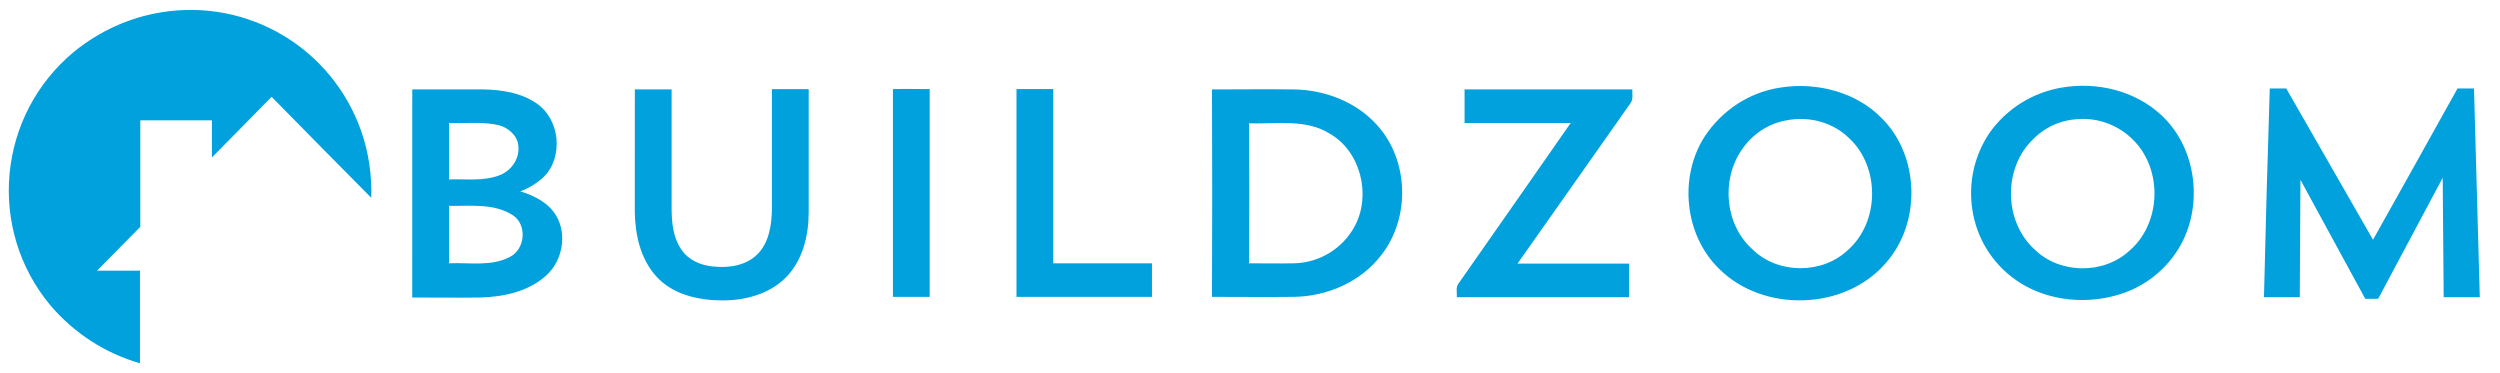 <?xml version="1.0" encoding="utf-8"?>
<svg id="master-artboard" viewBox="0 0 954.206 142.243" version="1.1" xmlns="http://www.w3.org/2000/svg" x="0px" y="0px" style="enable-background:new 0 0 336 235.2;" width="954.206px" height="142.243px"><rect id="ee-background" x="0" y="0" width="954.206" height="142.243" style="fill: white; fill-opacity: 0; pointer-events: none;"/><g transform="matrix(0.98, 0, 0, 0.98, -18.785, -407.103)"><path class="st0" d="M81.98,420.21c33.8-5.53,66.59,13.95,77.9,46.36c2.89,8.29,4.15,17.09,3.89,25.88&#10;&#9;c-12.94-13.07-25.88-26.13-38.82-39.33c-7.79,7.92-15.45,15.71-23.24,23.62c0-4.77,0-9.55,0-14.45H73.81c0,13.82,0,27.64,0,41.46&#10;&#9;c-5.53,5.65-11.18,11.31-16.84,17.09c5.53,0,11.18,0,16.71,0c0,12.06,0,24,0,36.06c-13.57-3.89-25.76-11.81-34.93-22.62&#10;&#9;c-24.75-29.78-20.61-74,9.3-98.76C57.98,427.5,69.54,422.22,81.98,420.21 M712.83,449.48c13.95-2.14,29.28,1.76,39.2,11.94&#10;&#9;c14.83,14.7,15.45,40.83,1.63,56.41c-15.96,18.6-47.87,19.47-65.08,2.14c-13.32-13.07-15.58-35.43-5.65-51.14&#10;&#9;C689.72,458.41,700.52,451.24,712.83,449.48 M714.84,462.3c-7.04,1.26-13.19,5.4-17.21,11.31c-8.29,11.81-6.66,29.53,4.27,39.08&#10;&#9;c9.8,9.55,27.01,9.55,36.94,0.13c12.44-10.93,12.56-32.29,0.63-43.47C733.06,462.93,723.51,460.54,714.84,462.3 M822.4,449.48&#10;&#9;c13.57-2.26,28.27,1.26,38.45,10.68c14.07,12.94,16.71,35.93,6.78,52.14c-5.65,9.17-14.57,15.71-25,18.34&#10;&#9;c-12.82,3.39-27.39,1.51-38.32-6.16c-9.17-6.41-15.33-16.33-16.96-27.39c-1.63-10.43,0.75-21.11,6.66-29.9&#10;&#9;C800.66,457.78,810.84,451.37,822.4,449.48 M827.04,461.92c-6.53,0.63-12.56,3.77-16.96,8.67c-10.81,11.43-10.18,31.41,1.51,41.97&#10;&#9;c9.8,9.67,27.01,9.8,37.07,0.38c11.68-10.18,12.82-29.53,2.89-41.34C845.51,464.44,836.34,460.79,827.04,461.92 M179.73,450.24&#10;&#9;c9.17,0,18.34,0,27.64,0c7.16,0.13,14.7,1.26,20.73,5.4c9.17,6.16,10.68,20.98,2.76,28.77c-2.64,2.39-5.65,4.27-9.05,5.53&#10;&#9;c5.4,1.63,10.93,4.4,13.95,9.42c4.4,7.41,2.51,17.72-4.02,23.5c-6.91,6.16-16.46,8.17-25.51,8.42c-8.8,0.13-17.72,0-26.51,0&#10;&#9;C179.73,504.14,179.73,477.13,179.73,450.24 M194.05,463.31c0,7.29,0,14.7,0,21.99c6.41-0.25,13.19,0.75,19.35-1.51&#10;&#9;c4.65-1.63,8.17-6.28,7.66-11.43c-0.25-4.02-3.77-7.16-7.54-8.17C207.12,462.68,200.46,463.56,194.05,463.31 M194.05,495.6&#10;&#9;c0,7.41,0,14.95,0,22.36c7.92-0.38,16.46,1.38,23.75-2.51c5.91-3.02,6.78-12.44,1.13-16.21&#10;&#9;C211.51,494.47,202.34,495.72,194.05,495.6 M266.42,450.24c4.77,0,9.55,0,14.32,0v45.99c0,5.65,0.5,11.56,3.77,16.33&#10;&#9;c2.76,4.15,7.66,6.28,12.56,6.66c6.03,0.63,12.82-0.38,17.21-4.9c4.4-4.52,5.4-11.18,5.53-17.21c0-15.71,0-31.41,0-46.99h14.32&#10;&#9;c0,15.96,0,31.91,0,47.87c0,9.05-2.26,18.72-8.8,25.38c-6.53,6.66-16.21,9.17-25.38,9.05c-9.17-0.13-18.85-2.39-25.13-9.3&#10;&#9;c-6.28-6.91-8.29-16.33-8.42-25.25C266.42,482.15,266.42,466.2,266.42,450.24 M366.94,450.11c4.77-0.13,9.55,0,14.32,0v80.91h-14.32&#10;&#9;C366.94,504.01,366.94,477.13,366.94,450.11 M415.06,450.11c4.77,0,9.55,0,14.32,0c0,22.62,0,45.23,0,67.85c12.82,0,25.63,0,38.45,0&#10;&#9;c0,4.4,0,8.67,0,13.07h-52.77C415.06,504.14,415.06,477.25,415.06,450.11 M491.2,450.24c10.55,0,21.23-0.13,31.79,0&#10;&#9;c12.19,0.13,24.63,4.9,32.79,14.2c12.06,13.57,12.69,35.68,1.51,50.13c-7.92,10.55-21.23,16.33-34.3,16.46&#10;&#9;c-10.55,0.13-21.23,0-31.79,0C491.32,504.14,491.32,477.13,491.2,450.24 M505.65,517.96c5.78,0,11.56,0.13,17.34,0&#10;&#9;c10.05-0.13,19.22-5.78,23.87-14.57c6.41-12.06,2.26-29.02-9.8-35.93c-9.42-5.91-20.98-3.64-31.41-4.02&#10;&#9;C505.77,481.52,505.77,499.74,505.65,517.96 M589.7,450.24h65.21c-0.13,1.76,0.5,3.77-0.75,5.4c-14.7,20.86-29.28,41.71-43.98,62.45&#10;&#9;h43.47c0,4.4,0,8.8,0,13.07h-67.09c0.13-1.76-0.5-3.77,0.63-5.28c14.57-20.86,29.15-41.59,43.72-62.57c-13.82,0-27.52,0-41.34,0&#10;&#9;v-13.19 M903.18,449.86c2.14,0,4.27,0,6.41,0c11.31,19.6,22.49,39.33,33.8,58.93c10.93-19.6,21.99-39.2,32.92-58.93&#10;&#9;c2.14,0,4.27,0,6.41,0c0.75,27.01,1.51,54.15,2.26,81.29h-14.07c-0.13-15.45-0.25-31.03-0.38-46.49&#10;&#9;c-8.42,15.71-16.71,31.41-25.13,47.12h-5.03c-8.42-15.45-16.84-30.91-25.25-46.36c-0.13,15.2-0.13,30.41-0.25,45.73&#10;&#9;c-4.65,0-9.3,0-13.95,0C901.55,504.01,902.31,477,903.18,449.86L903.18,449.86z" style="fill: rgb(1, 161, 221);"/></g></svg>